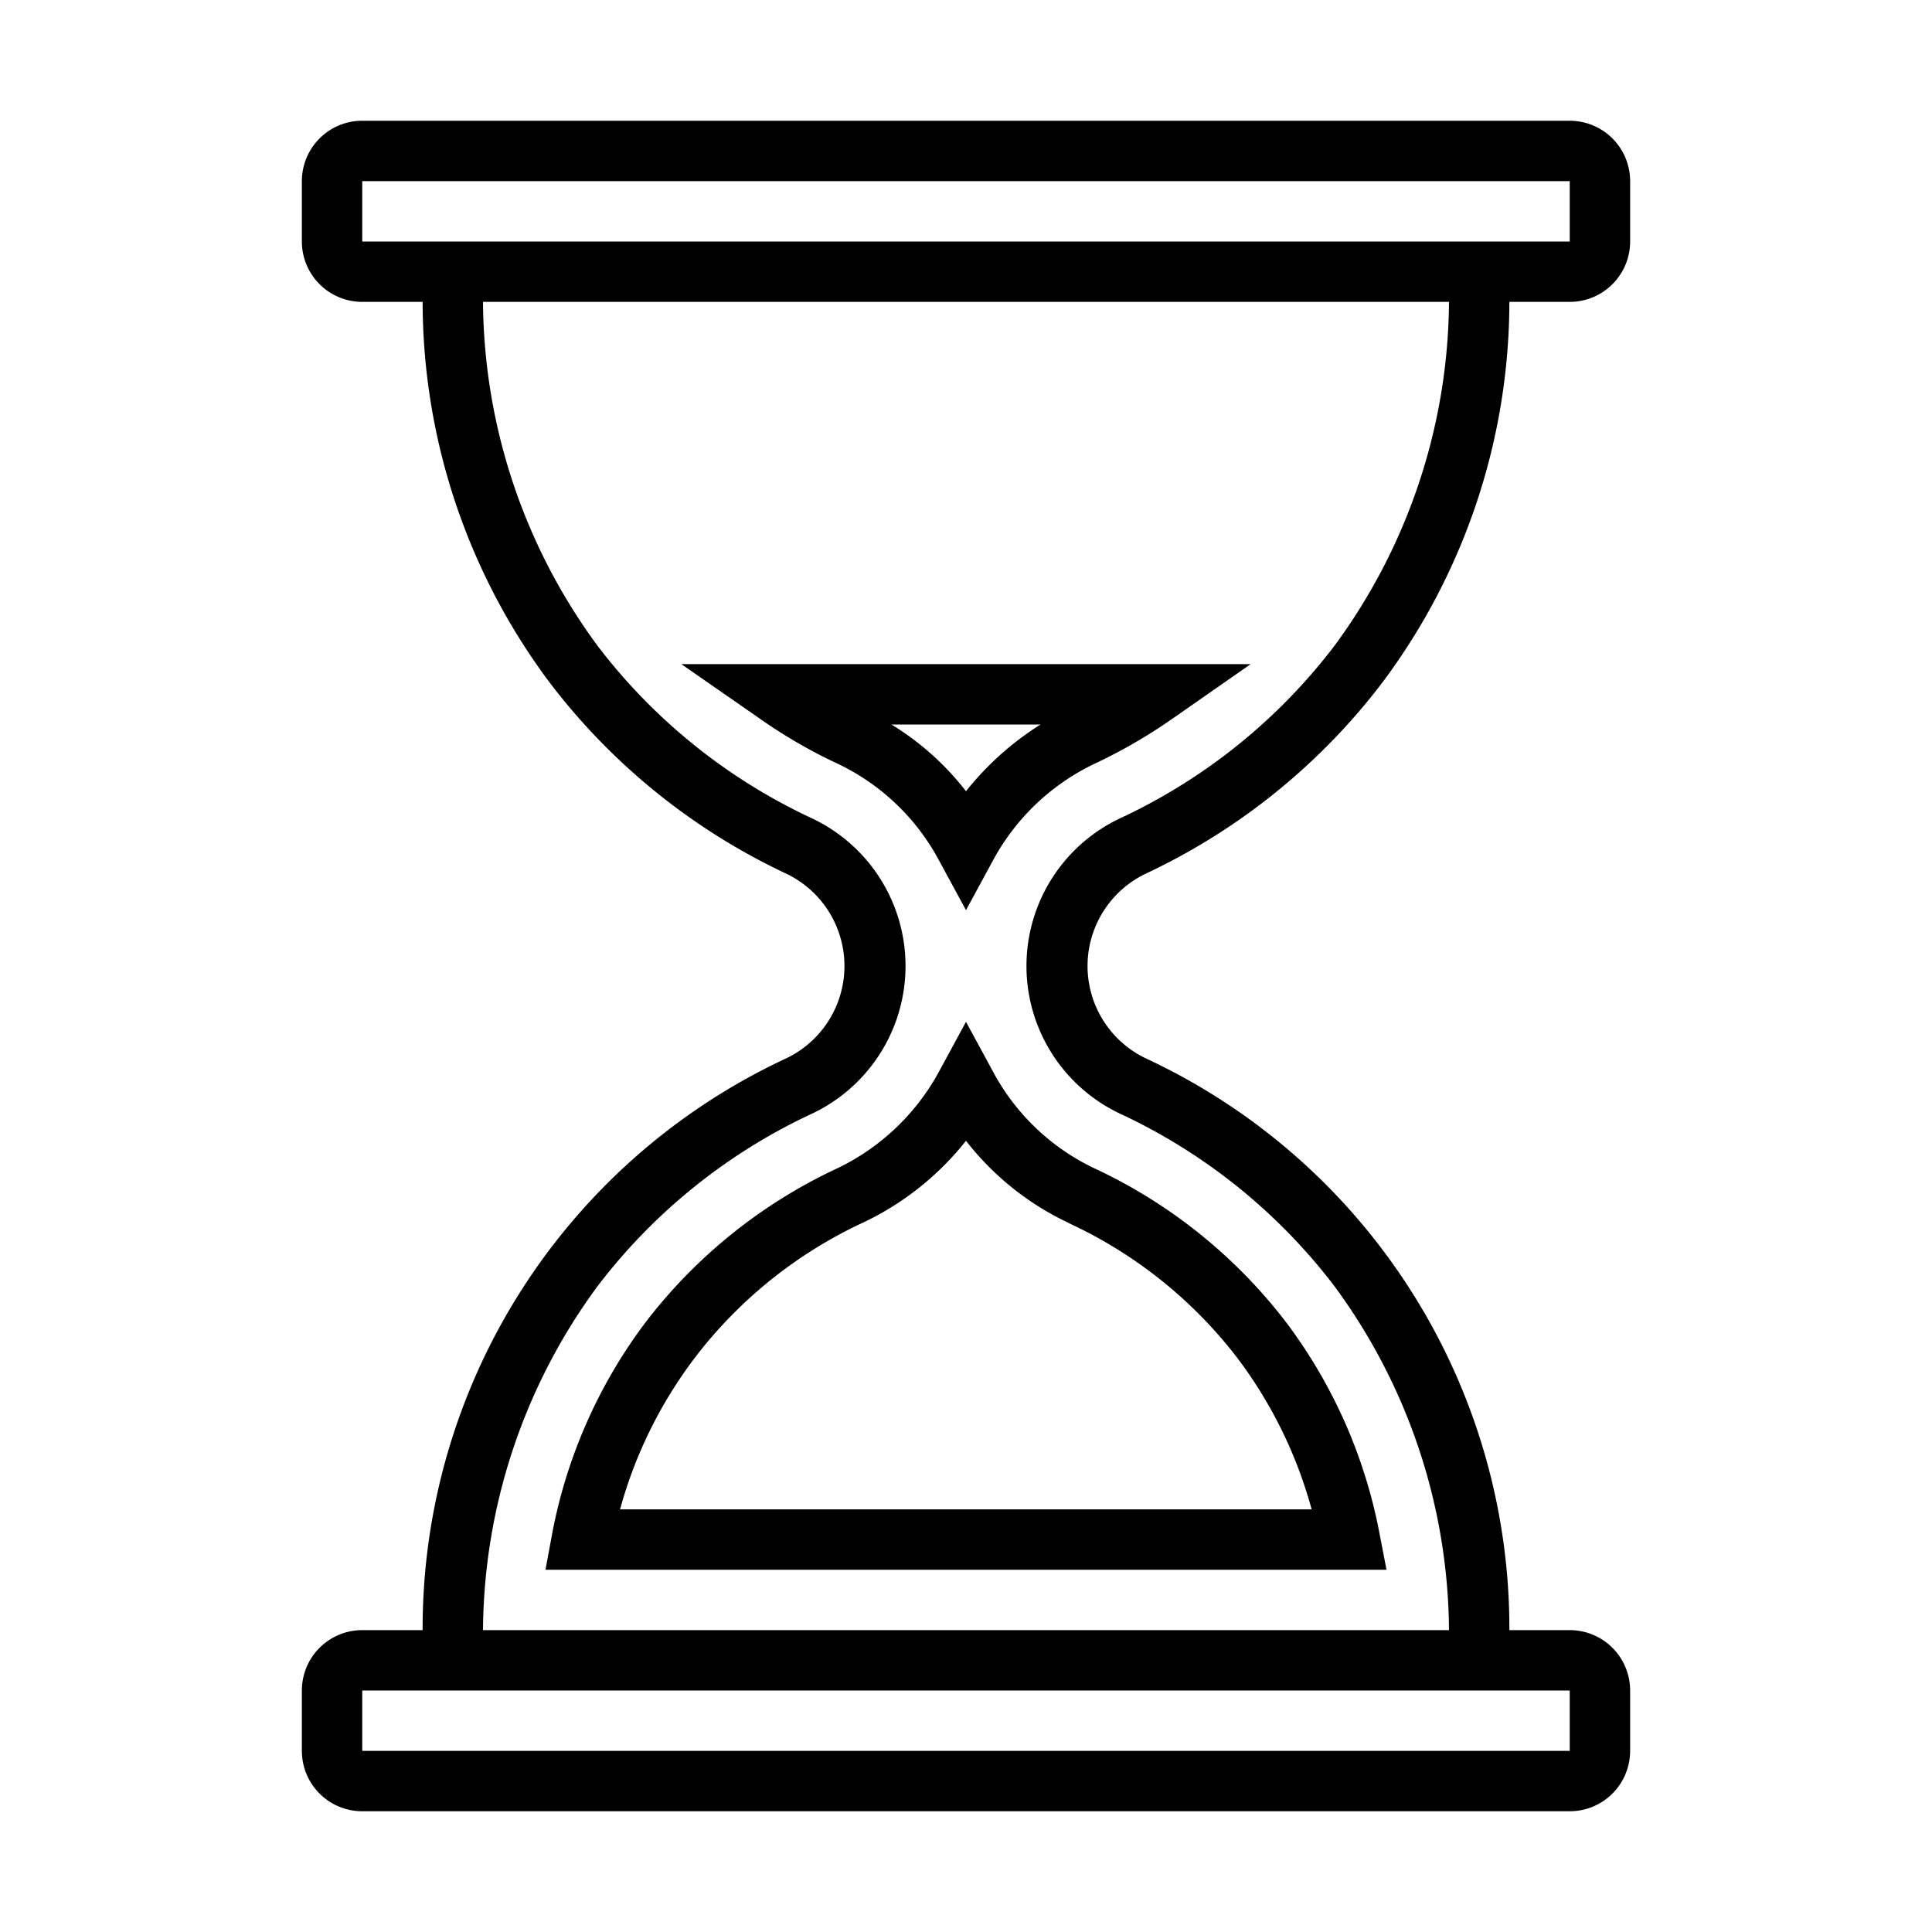 <svg height='100px' width='100px'  fill="#000000" xmlns="http://www.w3.org/2000/svg" viewBox="0 0 64 64" x="0px" y="0px"><title>hourglass</title><g><path d="M54,8V6a2,2,0,0,0-2-2H12a2,2,0,0,0-2,2V8a2,2,0,0,0,2,2h2A21.09,21.09,0,0,0,18.2,22.6,21.12,21.12,0,0,0,26,28.92a3.39,3.39,0,0,1,0,6.16A20.83,20.83,0,0,0,14,54H12a2,2,0,0,0-2,2v2a2,2,0,0,0,2,2H52a2,2,0,0,0,2-2V56a2,2,0,0,0-2-2H50A20.83,20.83,0,0,0,38,35.08a3.39,3.39,0,0,1,0-6.16A21.12,21.12,0,0,0,45.8,22.6,21.09,21.09,0,0,0,50,10h2A2,2,0,0,0,54,8ZM12,6H52V8H12ZM52,58H12V56H52ZM44.2,21.4a19,19,0,0,1-7.08,5.7,5.41,5.41,0,0,0,0,9.8,19,19,0,0,1,7.08,5.7A19.42,19.42,0,0,1,48,54H16A19.42,19.42,0,0,1,19.8,42.6a19,19,0,0,1,7.08-5.7,5.41,5.41,0,0,0,0-9.8,19,19,0,0,1-7.08-5.7A19.42,19.42,0,0,1,16,10H48A19.42,19.42,0,0,1,44.2,21.4Z"></path><path d="M27.73,25.29a7.42,7.42,0,0,1,3.38,3.22L32,30.15l.89-1.64a7.49,7.49,0,0,1,3.39-3.22,17.34,17.34,0,0,0,2.54-1.47L41.43,22H22.57l2.62,1.82A16.83,16.83,0,0,0,27.73,25.29ZM34.47,24A9.83,9.83,0,0,0,32,26.21,9.17,9.17,0,0,0,29.53,24Z"></path><path d="M32,33.85l-.89,1.64a7.54,7.54,0,0,1-3.39,3.22,17.08,17.08,0,0,0-6.34,5.1,16.85,16.85,0,0,0-3.09,7L18.07,52H45.93l-.23-1.19a16.85,16.85,0,0,0-3.09-7,17.08,17.08,0,0,0-6.34-5.1,7.42,7.42,0,0,1-3.38-3.22Zm3.41,6.67h0A14.92,14.92,0,0,1,41,45a14.76,14.76,0,0,1,2.45,5H20.54A14.76,14.76,0,0,1,23,45a14.92,14.92,0,0,1,5.59-4.5A9.57,9.57,0,0,0,32,37.79,9.34,9.34,0,0,0,35.42,40.52Z"></path></g></svg>